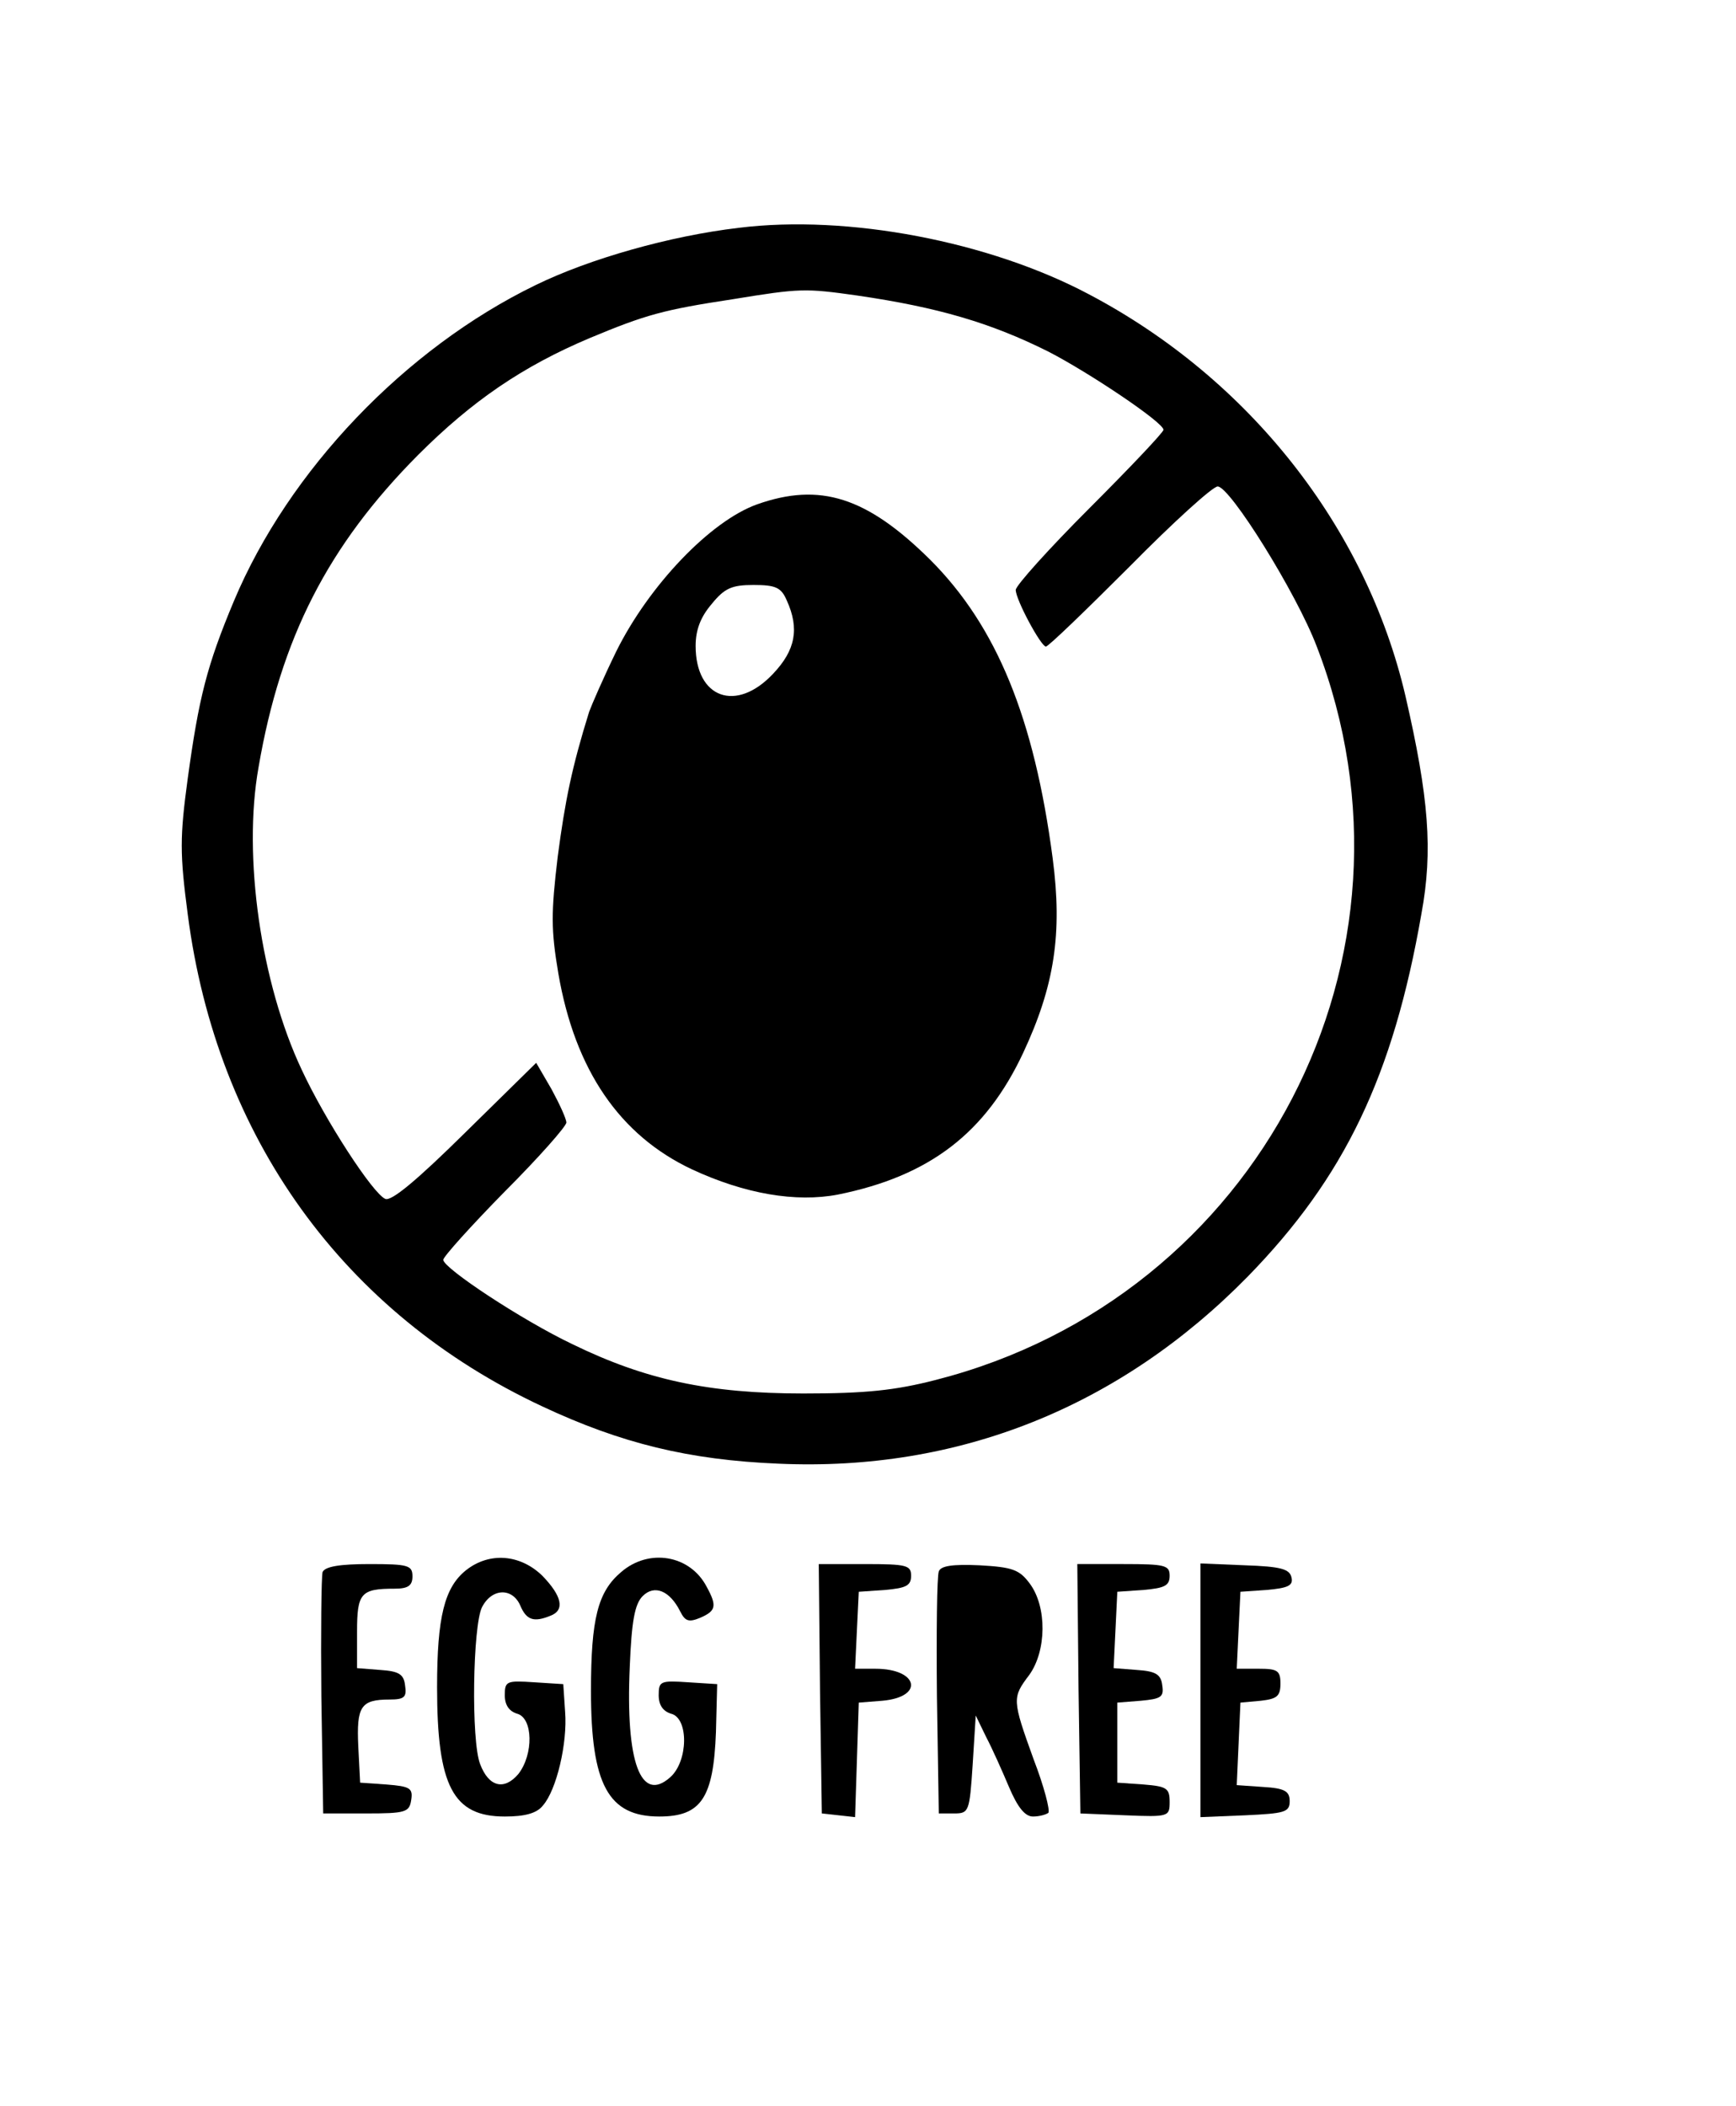 <?xml version="1.0" standalone="no"?>
<!DOCTYPE svg PUBLIC "-//W3C//DTD SVG 20010904//EN"
 "http://www.w3.org/TR/2001/REC-SVG-20010904/DTD/svg10.dtd">
<svg version="1.0" xmlns="http://www.w3.org/2000/svg"
 width="282pt" height="342pt" viewBox="0 0 282 342"
 preserveAspectRatio="xMidYMid meet">
<g transform="translate(0,342) scale(0.1,-0.1)"
fill="#000000" stroke="none">
<path d="M1200 3050 c-111 -13 -242 -50 -330 -93 -212 -103 -401 -301 -490
-513 -44 -105 -57 -157 -75 -288 -13 -96 -13 -122 0 -221 47 -362 253 -648
576 -799 128 -60 238 -87 384 -93 292 -13 554 92 762 304 157 161 236 325 282
589 19 103 12 189 -26 354 -64 274 -254 515 -514 652 -162 86 -392 130 -569
108z m193 -110 c130 -19 216 -44 310 -91 66 -34 187 -115 187 -127 0 -4 -54
-61 -120 -127 -66 -66 -120 -126 -120 -133 0 -16 41 -92 49 -92 4 0 65 59 136
130 71 72 135 130 143 130 20 0 128 -173 161 -260 194 -502 -94 -1057 -619
-1191 -66 -17 -114 -22 -215 -22 -153 0 -256 22 -375 80 -82 39 -209 123 -210
137 0 5 45 55 100 111 55 55 100 106 100 112 0 6 -11 30 -24 54 l-25 43 -115
-113 c-79 -78 -120 -112 -130 -108 -20 8 -98 128 -136 210 -66 140 -96 346
-70 491 36 210 113 360 259 507 88 88 170 144 279 190 91 38 120 46 232 63
110 18 118 18 203 6z"/>
<path d="M1230 2601 c-76 -27 -176 -132 -229 -239 -21 -43 -40 -87 -44 -98
-28 -90 -39 -144 -51 -235 -11 -92 -11 -119 1 -190 27 -157 100 -263 217 -318
86 -40 169 -54 237 -41 149 30 240 100 301 230 51 109 64 194 48 316 -30 228
-91 377 -199 485 -103 102 -179 126 -281 90z m48 -156 c21 -46 14 -81 -22
-119 -60 -64 -126 -40 -126 45 0 26 8 47 26 68 21 26 33 31 68 31 36 0 45 -4
54 -25z"/>
<path d="M757 870 c-35 -28 -47 -76 -47 -190 0 -161 26 -210 110 -210 32 0 52
5 62 18 22 25 40 101 36 152 l-3 45 -47 3 c-45 3 -48 2 -48 -21 0 -16 7 -26
20 -30 26 -7 27 -66 2 -98 -23 -27 -48 -21 -62 16 -15 38 -12 225 3 255 16 31
49 32 62 3 10 -24 22 -28 49 -17 24 9 19 32 -13 65 -36 35 -86 39 -124 9z"/>
<path d="M1009 867 c-38 -32 -49 -76 -49 -193 0 -152 28 -204 111 -204 68 0
88 30 92 137 l2 78 -47 3 c-45 3 -48 2 -48 -21 0 -16 7 -26 20 -30 29 -7 28
-77 -1 -103 -48 -43 -73 24 -66 179 3 74 8 102 21 115 19 19 44 9 61 -25 8
-16 14 -18 33 -10 25 11 27 19 10 50 -27 52 -94 63 -139 24z"/>
<path d="M524 867 c-2 -7 -3 -98 -2 -202 l3 -190 70 0 c64 0 70 2 73 22 3 19
-2 22 -40 25 l-43 3 -3 59 c-3 65 4 76 51 76 24 0 28 4 25 23 -2 18 -10 23
-40 25 l-38 3 0 59 c0 63 6 70 61 70 22 0 29 5 29 20 0 18 -7 20 -70 20 -48 0
-72 -4 -76 -13z"/>
<path d="M1332 678 l3 -203 27 -3 27 -3 3 93 3 93 38 3 c69 6 59 52 -11 52
l-33 0 3 63 3 62 43 3 c34 3 42 7 42 23 0 17 -7 19 -75 19 l-75 0 2 -202z"/>
<path d="M1525 868 c-3 -8 -4 -99 -3 -203 l3 -190 25 0 c24 0 25 3 30 79 l5
80 17 -35 c10 -19 26 -55 37 -81 14 -33 26 -48 39 -48 10 0 21 3 25 6 3 4 -7
43 -24 87 -35 97 -35 100 -7 137 28 39 29 110 1 148 -17 23 -28 27 -82 30 -44
2 -63 -1 -66 -10z"/>
<path d="M1752 678 l3 -203 73 -3 c71 -3 72 -2 72 22 0 22 -5 25 -42 28 l-43
3 0 65 0 65 38 3 c33 3 38 6 35 25 -2 18 -11 23 -41 25 l-38 3 3 62 3 62 43 3
c34 3 42 7 42 23 0 17 -7 19 -75 19 l-75 0 2 -202z"/>
<path d="M1950 675 l0 -206 73 3 c64 3 72 5 72 23 0 16 -8 21 -43 23 l-43 3 3
67 3 67 33 3 c26 3 32 7 32 28 0 21 -5 24 -35 24 l-36 0 3 63 3 62 43 3 c34 3
43 7 40 20 -3 14 -17 18 -76 20 l-72 3 0 -206z"/>
</g>
</svg>
